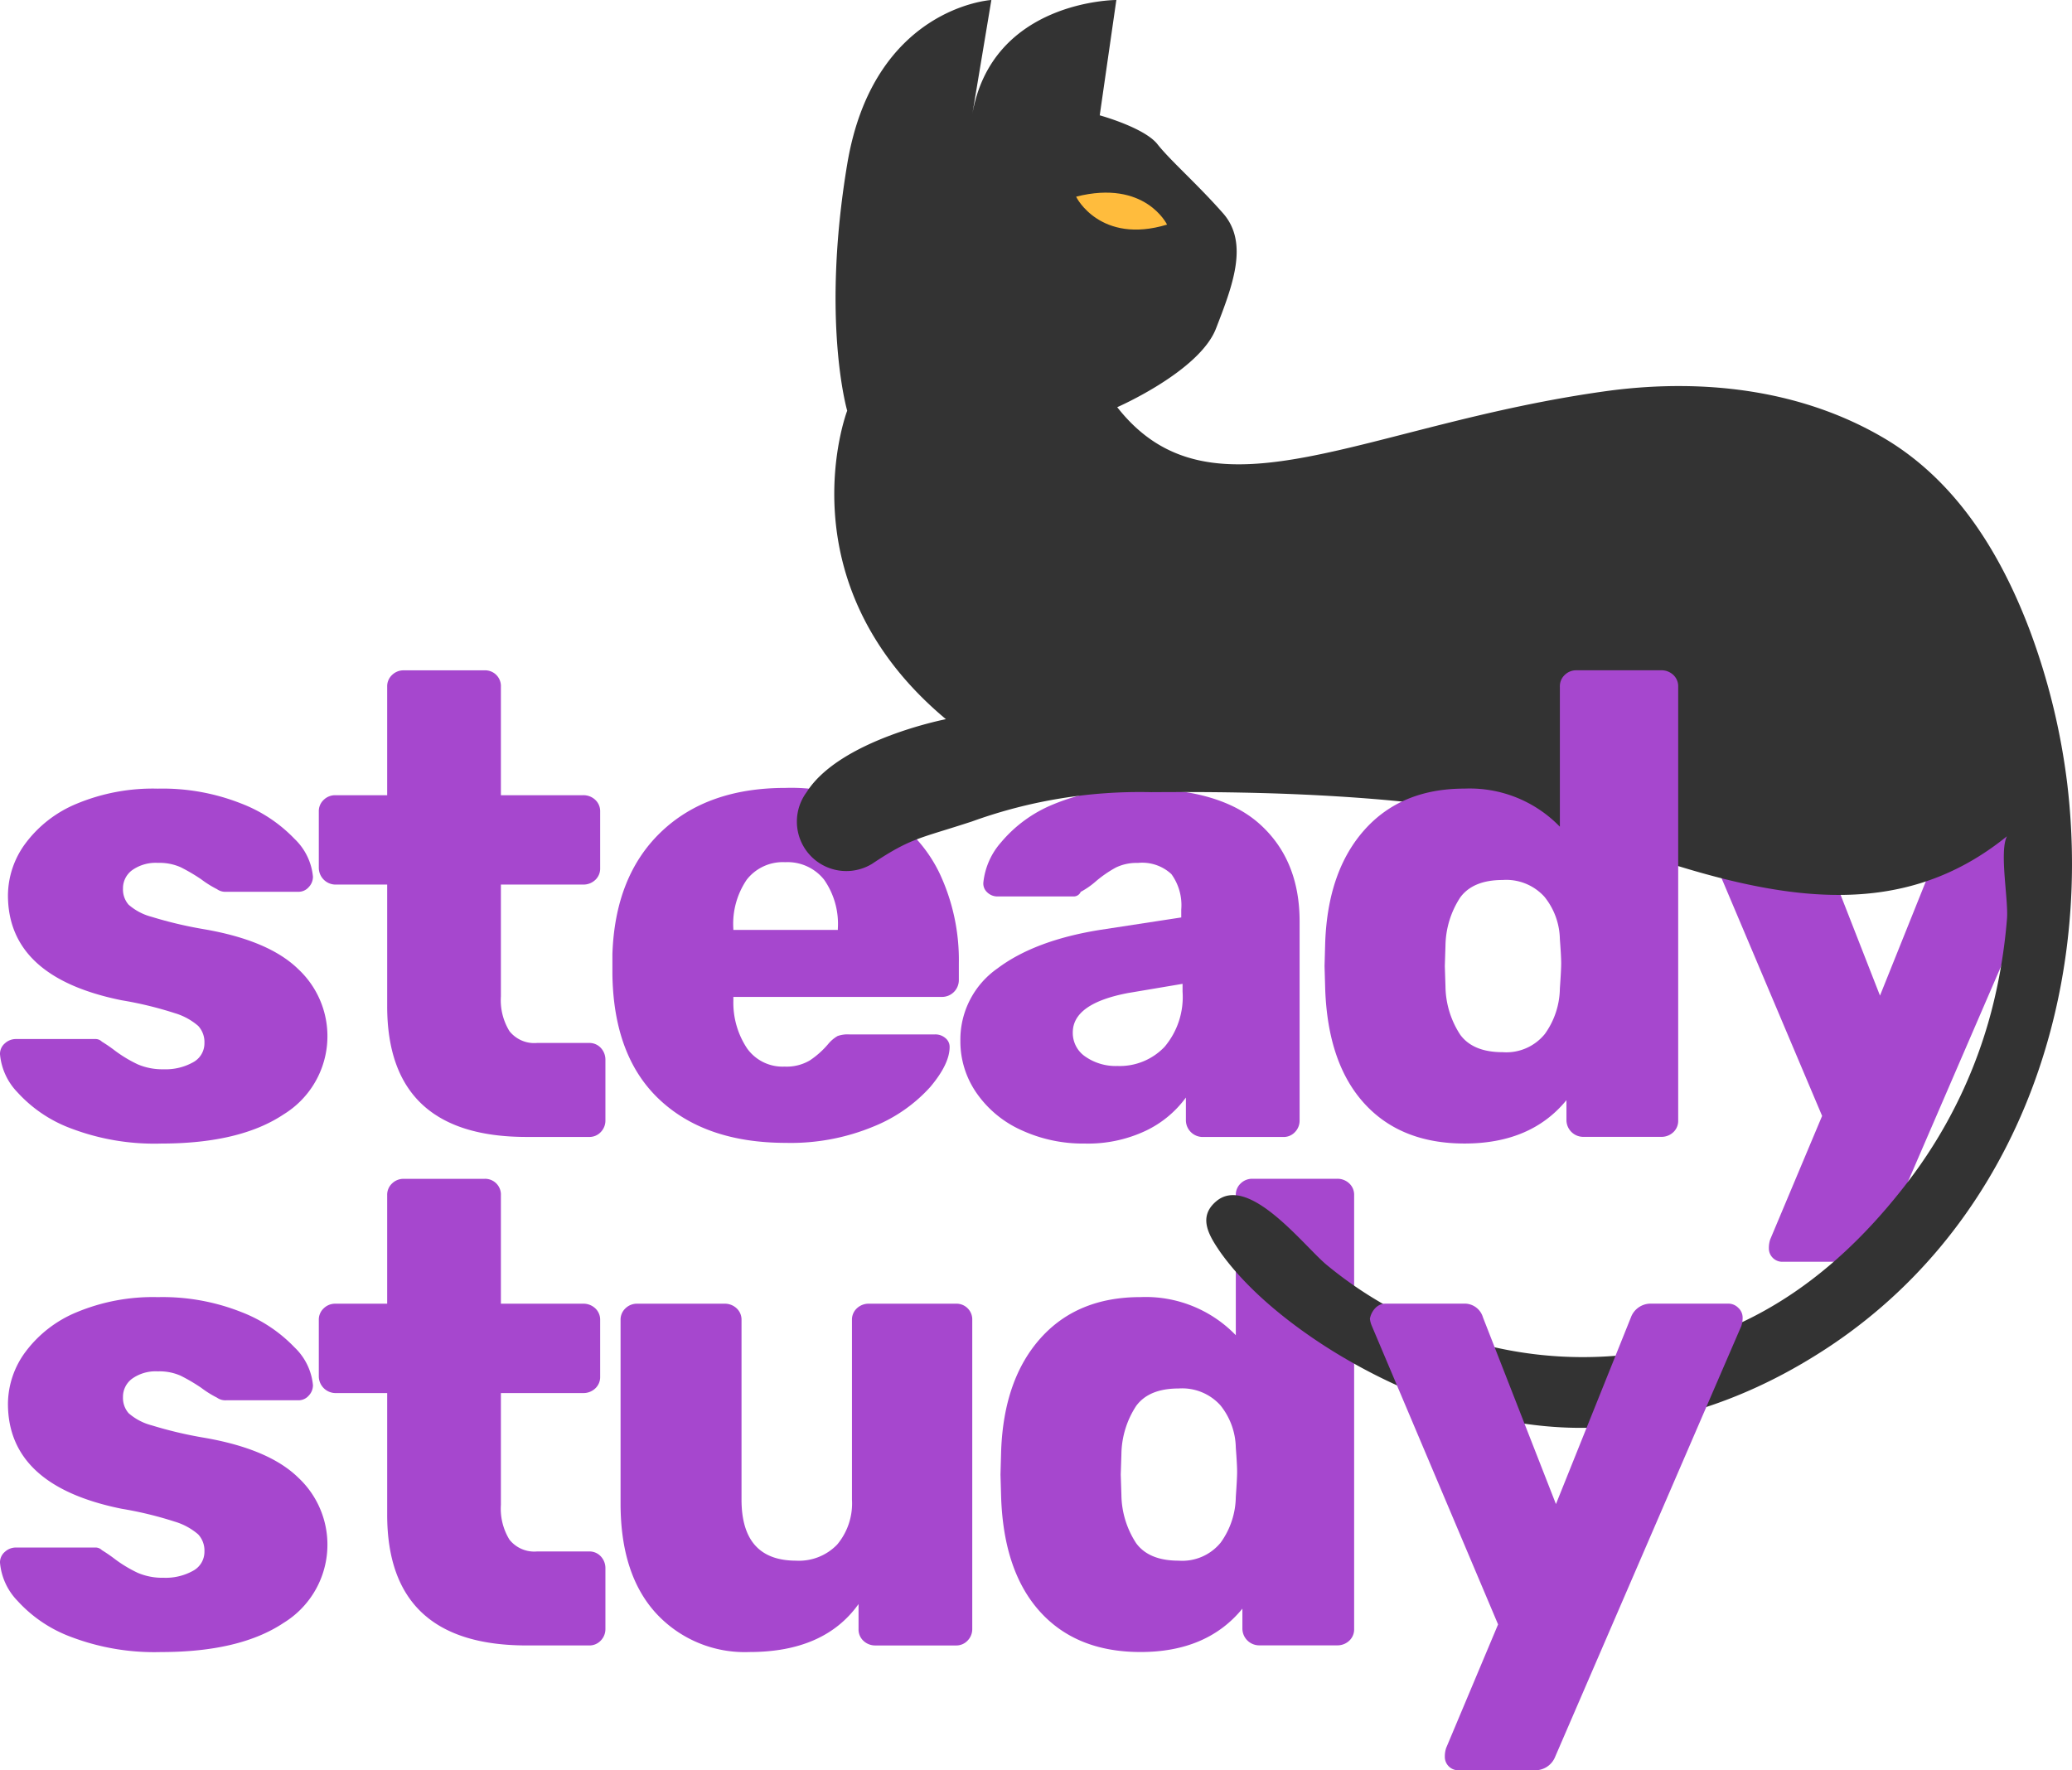 <svg xmlns="http://www.w3.org/2000/svg" width="227.826" height="194.689" viewBox="0 0 227.826 194.689">
  <g id="Group_5" data-name="Group 5" transform="translate(-932 -246.217)">
    <path id="Path_18" data-name="Path 18" d="M1130.181,243.2a11.944,11.944,0,0,1-4.915-4.084,9.93,9.93,0,0,1-1.771-5.71,9.549,9.549,0,0,1,4.084-7.987q4.083-3.071,11.239-4.228l8.963-1.373v-.867a5.81,5.81,0,0,0-1.084-3.9,4.718,4.718,0,0,0-3.686-1.229,5.226,5.226,0,0,0-2.421.506,13.023,13.023,0,0,0-2.2,1.518,8.771,8.771,0,0,1-1.662,1.156.839.839,0,0,1-.723.506h-8.384a1.611,1.611,0,0,1-1.193-.47,1.3,1.3,0,0,1-.4-1.12,7.923,7.923,0,0,1,1.951-4.373,14.749,14.749,0,0,1,5.71-4.156,22.926,22.926,0,0,1,9.469-1.735q8.961,0,13.3,3.939t4.336,10.661v21.9a1.8,1.8,0,0,1-.506,1.265,1.7,1.7,0,0,1-1.3.542h-8.89a1.853,1.853,0,0,1-1.807-1.807v-2.53a11.665,11.665,0,0,1-4.409,3.65,14.877,14.877,0,0,1-6.722,1.409A16.164,16.164,0,0,1,1130.181,243.2Zm15.757-9.143a8.494,8.494,0,0,0,1.988-6.071v-.867l-6,1.011q-6.071,1.157-6.071,4.337a3.14,3.14,0,0,0,1.409,2.674,5.848,5.848,0,0,0,3.505,1.012A6.8,6.8,0,0,0,1145.937,234.056Z" transform="translate(-85.897 127.295)" fill="#a647ce"/>
    <path id="Path_20" data-name="Path 20" d="M1072.622,423.946q-5.061-4.733-5.2-13.769v-2.241q.288-8.6,5.349-13.444t13.661-4.843a20.649,20.649,0,0,1,10.516,2.494,15.8,15.8,0,0,1,6.433,6.866,22.4,22.4,0,0,1,2.133,9.938v1.807a1.852,1.852,0,0,1-1.88,1.879h-22.912v.434a9.054,9.054,0,0,0,1.517,5.24,4.787,4.787,0,0,0,4.12,1.988,5,5,0,0,0,2.783-.687,9.656,9.656,0,0,0,1.987-1.771,3.815,3.815,0,0,1,1.048-.9,3.274,3.274,0,0,1,1.265-.181h9.469a1.681,1.681,0,0,1,1.12.4,1.233,1.233,0,0,1,.47.976q0,1.88-2.133,4.409a16.9,16.9,0,0,1-6.216,4.337,23.712,23.712,0,0,1-9.649,1.807Q1077.681,428.68,1072.622,423.946Zm19.588-18.684v-.145a8.475,8.475,0,0,0-1.518-5.385,5.133,5.133,0,0,0-4.264-1.915,5.03,5.03,0,0,0-4.229,1.915,8.624,8.624,0,0,0-1.481,5.385v.145Z" transform="translate(-68.085 -56.781)" fill="#a647ce"/>
    <path id="Path_12" data-name="Path 12" d="M1139.46,366.082q-4.011-4.408-4.3-12.576l-.072-2.53.072-2.6q.288-7.877,4.337-12.4t10.986-4.517a13.777,13.777,0,0,1,10.48,4.192v-15.4a1.7,1.7,0,0,1,.542-1.3,1.8,1.8,0,0,1,1.265-.506h9.324a1.89,1.89,0,0,1,1.338.506,1.7,1.7,0,0,1,.542,1.3v47.7a1.7,1.7,0,0,1-.542,1.3,1.885,1.885,0,0,1-1.338.506h-8.6a1.853,1.853,0,0,1-1.807-1.807V365.72q-3.9,4.77-11.2,4.77Q1143.471,370.491,1139.46,366.082Zm19.84-7.625a8.755,8.755,0,0,0,1.662-5.023q.144-2.022.145-2.747,0-.795-.145-2.674a7.62,7.62,0,0,0-1.7-4.662,5.667,5.667,0,0,0-4.59-1.843q-3.252,0-4.662,1.915a9.922,9.922,0,0,0-1.626,5.312l-.073,2.241.073,2.241a9.914,9.914,0,0,0,1.626,5.312q1.41,1.916,4.662,1.915A5.45,5.45,0,0,0,1159.3,358.456Z" transform="translate(-93.08 57.406)" fill="#a647ce"/>
    <path id="Path_15" data-name="Path 15" d="M1344.2,258.434a1.47,1.47,0,0,1-.434-1.084,2.935,2.935,0,0,1,.145-.94l5.71-13.588-13.878-32.814a2.813,2.813,0,0,1-.217-.8,2.27,2.27,0,0,1,.615-1.193,1.529,1.529,0,0,1,1.12-.47h8.6a2.1,2.1,0,0,1,2.1,1.518l8.023,20.527,8.24-20.527a2.313,2.313,0,0,1,2.168-1.518h8.529a1.531,1.531,0,0,1,1.12.47,1.455,1.455,0,0,1,.47,1.048,2.96,2.96,0,0,1-.145.939l-20.455,47.343a2.361,2.361,0,0,1-2.24,1.518h-8.384A1.471,1.471,0,0,1,1344.2,258.434Z" transform="translate(-217.271 126.118)" fill="#a647ce"/>
    <path id="Path_17" data-name="Path 17" d="M945.576,208.385V195.013h-5.71a1.852,1.852,0,0,1-1.807-1.807V186.99a1.7,1.7,0,0,1,.542-1.3,1.8,1.8,0,0,1,1.265-.506h5.71V173.257a1.7,1.7,0,0,1,.542-1.3,1.8,1.8,0,0,1,1.265-.506h8.89a1.733,1.733,0,0,1,1.807,1.807v11.926h9.035a1.891,1.891,0,0,1,1.337.506,1.7,1.7,0,0,1,.542,1.3v6.216a1.7,1.7,0,0,1-.542,1.3,1.884,1.884,0,0,1-1.337.506H958.08V207.3a6.51,6.51,0,0,0,.94,3.831,3.487,3.487,0,0,0,3.036,1.3h5.71a1.7,1.7,0,0,1,1.3.542,1.889,1.889,0,0,1,.506,1.337v6.65a1.8,1.8,0,0,1-.506,1.265,1.7,1.7,0,0,1-1.3.542H960.9Q945.574,222.768,945.576,208.385Z" transform="translate(28.996 148.485)" fill="#a647ce"/>
    <g id="Group_5-2" data-name="Group 5" transform="translate(1019.625 246.217)">
      <path id="Path_1" data-name="Path 1" d="M143.051,86.2a73.727,73.727,0,0,0-4.132-16.914c-3.171-8.361-7.976-16.241-15.76-20.95-9.13-5.478-19.989-6.727-30.368-5.382-27.1,3.652-43.726,15.184-54.2,1.826,0,0,9.033-3.94,10.859-8.649s3.652-9.418.769-12.685-5.766-5.766-7.208-7.592-6.343-3.171-6.343-3.171L38.494,0S24.752,0,22.637,12.685L24.752,0S11.778.769,8.9,18.067s0,27.1,0,27.1S1.688,64,19.754,79.091c0,0-11.663,2.261-15.315,8.027a5.436,5.436,0,0,0,7.217,7.868c4.325-2.883,5.159-2.744,10.981-4.652a54.116,54.116,0,0,1,19.674-3.216c9.533-.052,37.514-.251,54.035,6.859,15.269,5.153,28.52,7.362,40.074-2.009-.865,1.73.192,7.015,0,9.13a59.355,59.355,0,0,1-1.73,10.187,53,53,0,0,1-8.553,17.875c-7.5,10.091-17.01,17.586-29.791,19.6a44.212,44.212,0,0,1-34.788-9.706c-2.5-2.114-8.553-9.994-12.109-6.919-2.018,1.73-.769,3.748.481,5.574,3.075,4.325,7.976,8.169,12.493,10.955,7.976,4.9,17.3,8.265,26.716,8.361,9.13.1,18.163-2.979,25.947-7.784C136.9,135.886,145.934,110.515,143.051,86.2Z" transform="translate(-3.372 0)" fill="#333"/>
      <path id="Path_2" data-name="Path 2" d="M43.694,25.957s-2.4-5-9.994-3.075C33.7,22.978,36.391,28.168,43.694,25.957Z" transform="translate(-2.995 -1.256)" fill="#ffbc3d"/>
    </g>
    <path id="Path_19" data-name="Path 19" d="M853.715,243.018a14.991,14.991,0,0,1-5.891-3.975,6.884,6.884,0,0,1-1.915-4.192,1.511,1.511,0,0,1,.542-1.193,1.785,1.785,0,0,1,1.193-.469h8.746a.983.983,0,0,1,.723.289,16.3,16.3,0,0,1,1.373.94,14.522,14.522,0,0,0,2.566,1.554,6.86,6.86,0,0,0,2.855.542,6.171,6.171,0,0,0,3.216-.759,2.368,2.368,0,0,0,1.265-2.132,2.619,2.619,0,0,0-.687-1.879,6.985,6.985,0,0,0-2.6-1.409,40.489,40.489,0,0,0-5.818-1.409q-12.506-2.53-12.5-11.565a9.685,9.685,0,0,1,1.916-5.674,13.347,13.347,0,0,1,5.637-4.373,21.794,21.794,0,0,1,8.926-1.662,23.488,23.488,0,0,1,9.143,1.626,16.094,16.094,0,0,1,5.891,3.9,6.594,6.594,0,0,1,2.024,4.156,1.651,1.651,0,0,1-.47,1.156,1.476,1.476,0,0,1-1.12.506h-7.95a1.578,1.578,0,0,1-1.012-.289,11.4,11.4,0,0,1-1.735-1.084,19.489,19.489,0,0,0-2.277-1.337,5.762,5.762,0,0,0-2.494-.47,4.459,4.459,0,0,0-2.818.8,2.465,2.465,0,0,0-1.012,2.024,2.552,2.552,0,0,0,.615,1.771,6.214,6.214,0,0,0,2.53,1.337,44.938,44.938,0,0,0,5.818,1.373q7.083,1.23,10.3,4.373a10.081,10.081,0,0,1-1.59,15.974q-4.808,3.217-13.48,3.216A25.765,25.765,0,0,1,853.715,243.018Z" transform="translate(86.091 127.295)" fill="#a647ce"/>
    <path id="Path_14" data-name="Path 14" d="M1233.126,219.082q-4.011-4.408-4.3-12.576l-.072-2.53.072-2.6q.288-7.877,4.337-12.4t10.986-4.517a13.777,13.777,0,0,1,10.48,4.192v-15.4a1.7,1.7,0,0,1,.542-1.3,1.8,1.8,0,0,1,1.265-.506h9.324a1.889,1.889,0,0,1,1.337.506,1.7,1.7,0,0,1,.542,1.3v47.7a1.7,1.7,0,0,1-.542,1.3,1.884,1.884,0,0,1-1.337.506h-8.6a1.853,1.853,0,0,1-1.807-1.807V218.72q-3.9,4.77-11.2,4.77Q1237.137,223.491,1233.126,219.082Zm19.841-7.625a8.757,8.757,0,0,0,1.662-5.023q.144-2.022.145-2.747,0-.795-.145-2.674a7.622,7.622,0,0,0-1.7-4.662,5.666,5.666,0,0,0-4.59-1.843q-3.253,0-4.662,1.915a9.917,9.917,0,0,0-1.626,5.312l-.072,2.241.072,2.241a9.909,9.909,0,0,0,1.626,5.313q1.409,1.916,4.662,1.915A5.45,5.45,0,0,0,1252.966,211.456Z" transform="translate(-151.114 148.485)" fill="#a647ce"/>
    <path id="Path_9" data-name="Path 9" d="M853.715,390.018a14.991,14.991,0,0,1-5.891-3.975,6.884,6.884,0,0,1-1.915-4.192,1.511,1.511,0,0,1,.542-1.193,1.785,1.785,0,0,1,1.193-.469h8.746a.983.983,0,0,1,.723.289,16.3,16.3,0,0,1,1.373.94,14.522,14.522,0,0,0,2.566,1.554,6.86,6.86,0,0,0,2.855.542,6.171,6.171,0,0,0,3.216-.759,2.368,2.368,0,0,0,1.265-2.132,2.619,2.619,0,0,0-.687-1.879,6.986,6.986,0,0,0-2.6-1.409,40.5,40.5,0,0,0-5.818-1.409q-12.506-2.53-12.5-11.565a9.685,9.685,0,0,1,1.916-5.674,13.347,13.347,0,0,1,5.637-4.373,21.8,21.8,0,0,1,8.926-1.662,23.488,23.488,0,0,1,9.143,1.626,16.1,16.1,0,0,1,5.891,3.9,6.594,6.594,0,0,1,2.024,4.156,1.651,1.651,0,0,1-.47,1.156,1.476,1.476,0,0,1-1.12.506h-7.95a1.578,1.578,0,0,1-1.012-.289,11.4,11.4,0,0,1-1.735-1.084,19.485,19.485,0,0,0-2.277-1.337,5.761,5.761,0,0,0-2.494-.47,4.459,4.459,0,0,0-2.818.8,2.465,2.465,0,0,0-1.012,2.024,2.552,2.552,0,0,0,.615,1.771,6.214,6.214,0,0,0,2.53,1.337,44.93,44.93,0,0,0,5.818,1.373q7.083,1.23,10.3,4.373a10.081,10.081,0,0,1-1.59,15.974q-4.808,3.217-13.48,3.216A25.764,25.764,0,0,1,853.715,390.018Z" transform="translate(86.091 36.216)" fill="#a647ce"/>
    <path id="Path_10" data-name="Path 10" d="M945.576,355.385V342.013h-5.71a1.852,1.852,0,0,1-1.807-1.807V333.99a1.7,1.7,0,0,1,.542-1.3,1.8,1.8,0,0,1,1.265-.506h5.71V320.257a1.7,1.7,0,0,1,.542-1.3,1.8,1.8,0,0,1,1.265-.506h8.89a1.733,1.733,0,0,1,1.807,1.807v11.926h9.035a1.891,1.891,0,0,1,1.337.506,1.7,1.7,0,0,1,.542,1.3v6.216a1.7,1.7,0,0,1-.542,1.3,1.884,1.884,0,0,1-1.337.506H958.08V354.3a6.509,6.509,0,0,0,.94,3.831,3.487,3.487,0,0,0,3.036,1.3h5.71a1.7,1.7,0,0,1,1.3.542,1.889,1.889,0,0,1,.506,1.337v6.65a1.8,1.8,0,0,1-.506,1.265,1.7,1.7,0,0,1-1.3.542H960.9Q945.574,369.768,945.576,355.385Z" transform="translate(28.996 57.406)" fill="#a647ce"/>
    <path id="Path_11" data-name="Path 11" d="M1029.172,388.594q-3.9-4.264-3.9-12.071V356.357a1.7,1.7,0,0,1,.542-1.3,1.8,1.8,0,0,1,1.265-.506h9.613a1.891,1.891,0,0,1,1.338.506,1.7,1.7,0,0,1,.542,1.3v19.732q0,6.722,6,6.722a5.824,5.824,0,0,0,4.517-1.771,7.044,7.044,0,0,0,1.626-4.951V356.357a1.7,1.7,0,0,1,.542-1.3,1.889,1.889,0,0,1,1.338-.506h9.54a1.733,1.733,0,0,1,1.807,1.807v33.971a1.8,1.8,0,0,1-.506,1.265,1.7,1.7,0,0,1-1.3.542h-8.818a1.881,1.881,0,0,1-1.337-.506,1.7,1.7,0,0,1-.542-1.3v-2.747q-3.759,5.277-12,5.276A13.253,13.253,0,0,1,1029.172,388.594Z" transform="translate(-25.038 35.039)" fill="#a647ce"/>
    <path id="Path_13" data-name="Path 13" d="M1250.538,405.434a1.472,1.472,0,0,1-.434-1.084,2.921,2.921,0,0,1,.145-.94l5.71-13.588-13.877-32.815a2.817,2.817,0,0,1-.217-.8,2.269,2.269,0,0,1,.614-1.193,1.529,1.529,0,0,1,1.12-.47h8.6a2.1,2.1,0,0,1,2.1,1.518l8.023,20.527,8.24-20.527a2.314,2.314,0,0,1,2.168-1.518h8.529a1.53,1.53,0,0,1,1.12.47,1.454,1.454,0,0,1,.47,1.048,2.956,2.956,0,0,1-.144.939l-20.455,47.343a2.361,2.361,0,0,1-2.24,1.518h-8.384A1.471,1.471,0,0,1,1250.538,405.434Z" transform="translate(-159.238 35.039)" fill="#a647ce"/>
  </g>
</svg>
